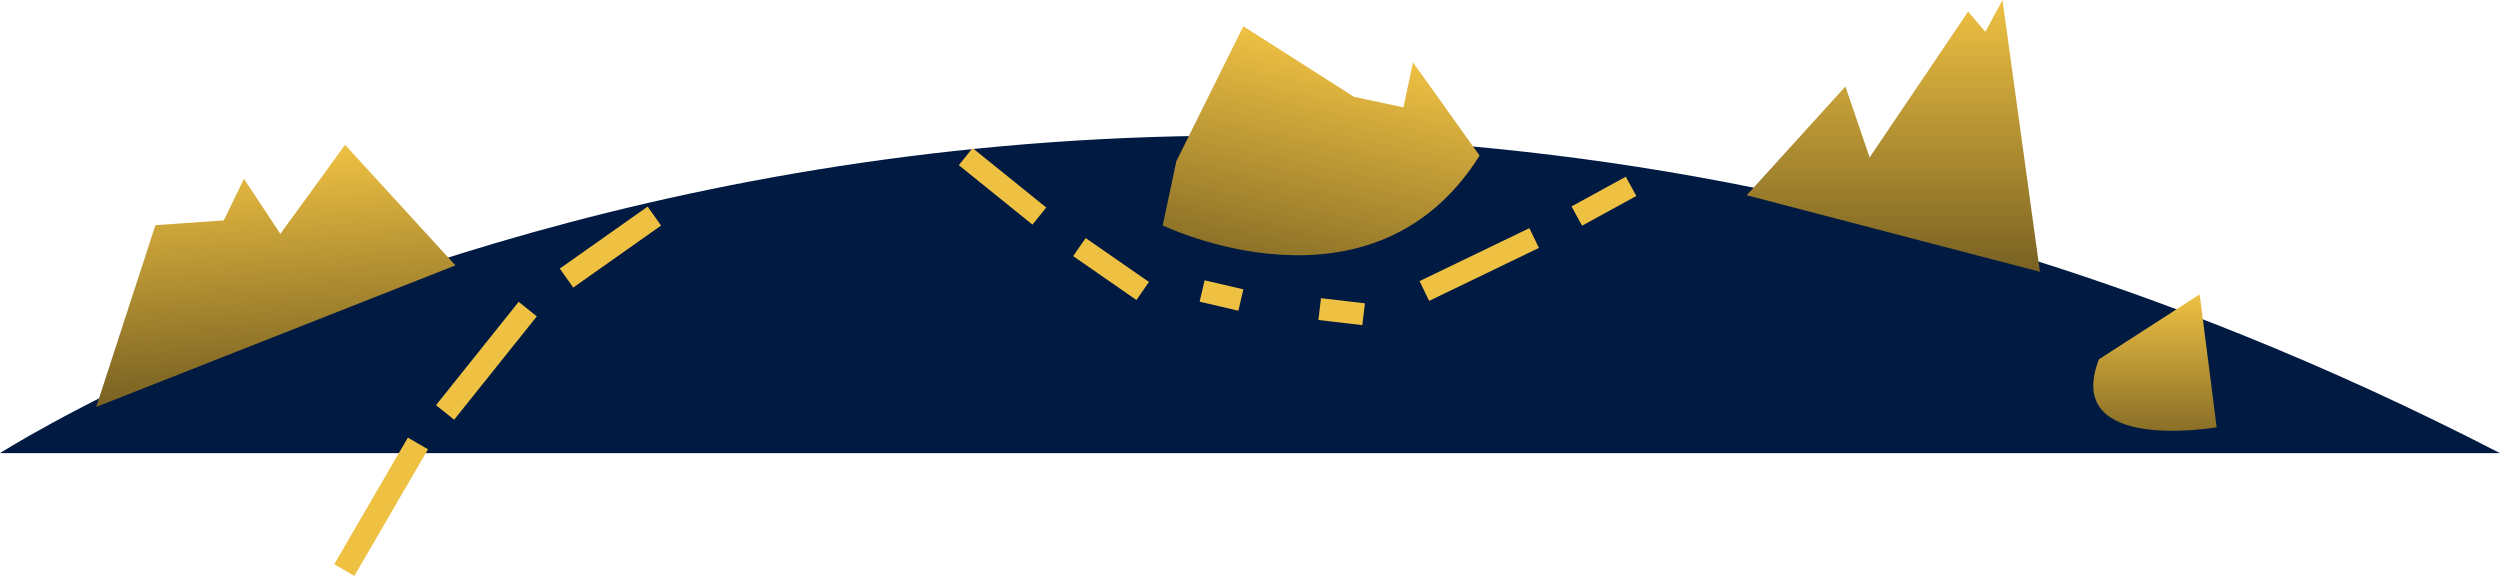 <svg xmlns="http://www.w3.org/2000/svg" xmlns:xlink="http://www.w3.org/1999/xlink" viewBox="0 0 1935.112 445.767"><defs><style>.a{fill:#001a42;}.b{fill:url(#a);}.c,.d{fill:none;stroke:#efc143;}.c{stroke-width:18px;}.d{stroke-width:17px;}</style><linearGradient id="a" x1="0.5" x2="0.5" y2="1" gradientUnits="objectBoundingBox"><stop offset="0" stop-color="#efc143"/><stop offset="1" stop-color="#786122"/></linearGradient></defs><g transform="translate(0 -729.258)"><path class="a" d="M2134.848-83s862.569-552.891,1935.112,0" transform="translate(-2134.848 1163)"/><path class="b" d="M1309,864.391l76.461-84.222,18.705,54.96,76.256-112.918,13.339,15.723,13.26-24.677L1536,923.641Z" transform="translate(43 16)"/><path class="b" d="M570.741,867.449l-65.423-59.885v35.625H466.253l-95.244-35.625L342.043,920.475v50.874S516.949,1014.476,570.741,867.449Z" transform="matrix(0.978, 0.208, -0.208, 0.978, 767.515, -117.388)"/><path class="b" d="M1649.675,1018.36l77.975-50.274,13.14,102.9S1621.23,1091.819,1649.675,1018.36Z" transform="translate(-25 -11)"/><path class="b" d="M676.029,876.4,597.4,777.377l-54.791,65.235-25.1-44.5-17.79,31.019H446.665L391.119,966.21Z" transform="matrix(0.998, -0.07, 0.07, 0.998, -383.513, 107.344)"/><line class="c" y1="48" x2="68" transform="translate(438.5 896.5)"/><line class="c" y1="80" x2="64" transform="translate(344.5 968.5)"/><line class="c" y1="98" x2="57" transform="translate(266.5 1072.5)"/><line class="d" x2="57" y2="46" transform="translate(747.5 850.5)"/><line class="d" x2="34" y2="4" transform="translate(1021.5 968.5)"/><line class="d" x1="42" y2="23" transform="translate(1220.5 873.5)"/><line class="d" x1="85" y2="41" transform="translate(1102.5 913.5)"/><line class="d" x2="30" y2="7" transform="translate(930.5 954.5)"/><line class="d" x1="49" y1="34" transform="translate(835.5 920.5)"/></g></svg>